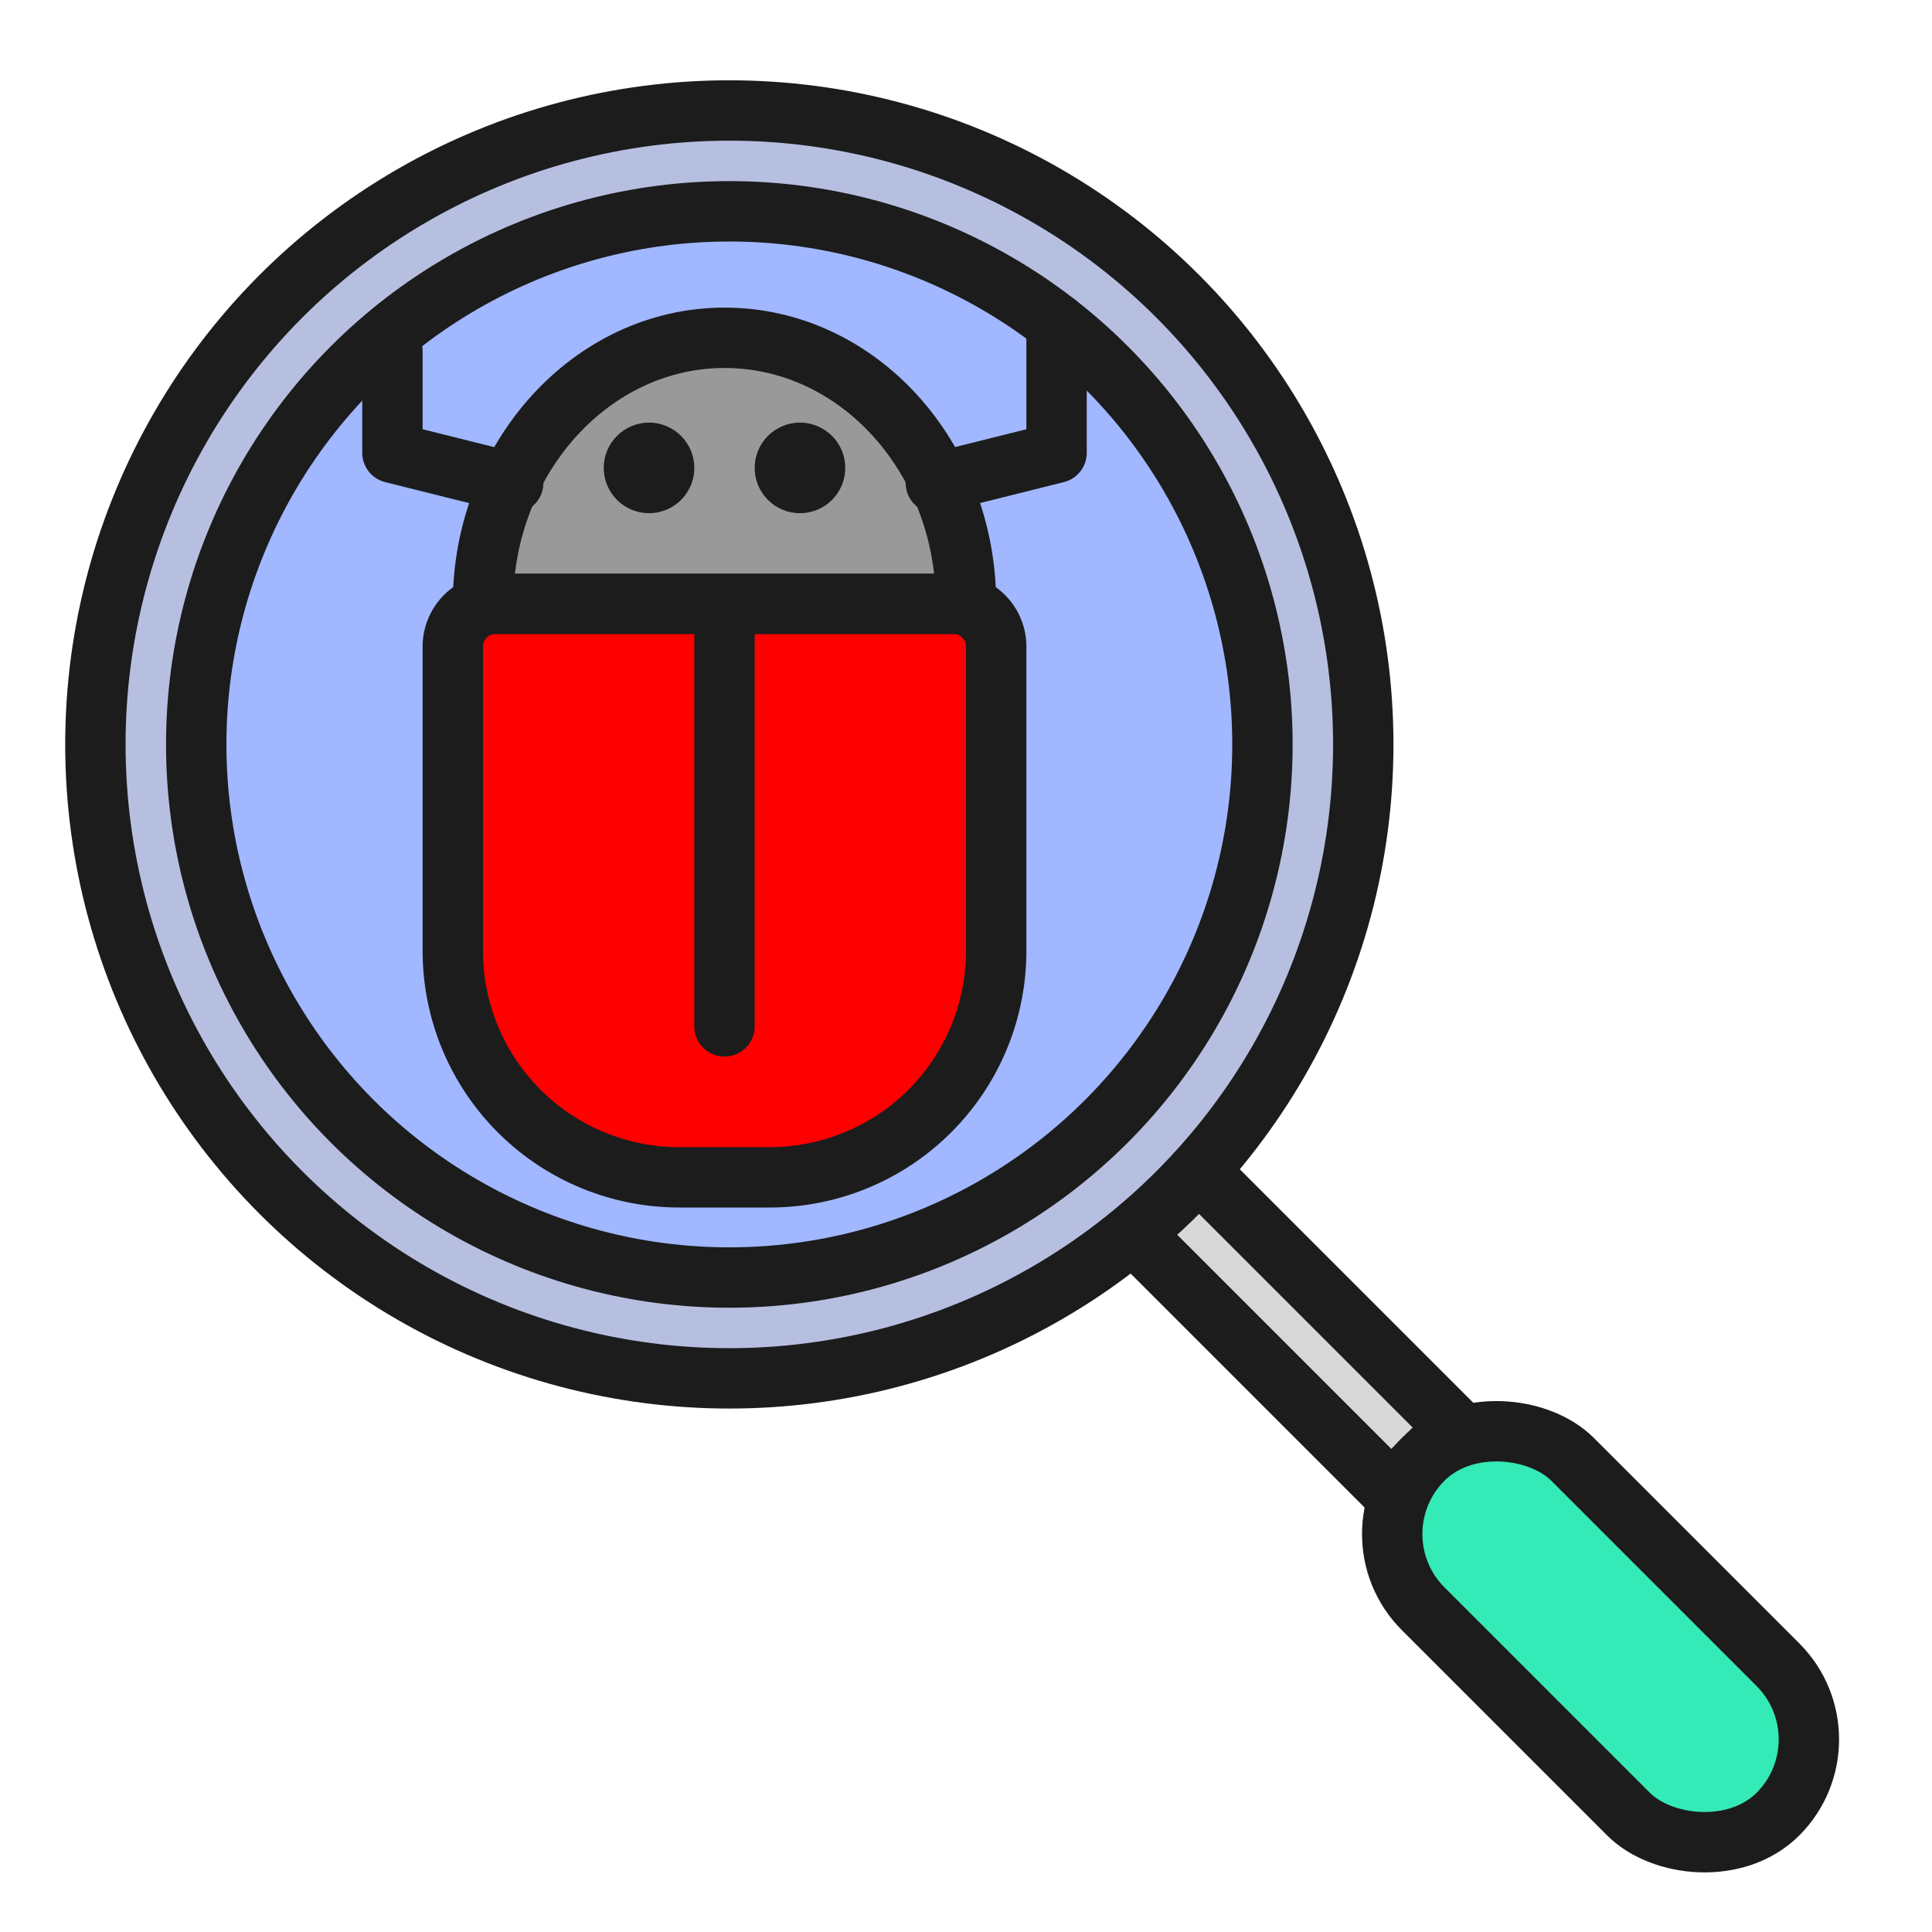 <!DOCTYPE svg PUBLIC "-//W3C//DTD SVG 1.1//EN" "http://www.w3.org/Graphics/SVG/1.1/DTD/svg11.dtd">
<!-- Uploaded to: SVG Repo, www.svgrepo.com, Transformed by: SVG Repo Mixer Tools -->
<svg width="800px" height="800px" viewBox="0 0 64 64" xmlns="http://www.w3.org/2000/svg" fill="#000000">
<g id="SVGRepo_bgCarrier" stroke-width="0"/>
<g id="SVGRepo_tracerCarrier" stroke-linecap="round" stroke-linejoin="round"/>
<g id="SVGRepo_iconCarrier"> <defs> <style>.cls-1{fill:#d8d8d8;}.cls-1,.cls-2,.cls-3,.cls-4,.cls-5,.cls-6,.cls-7{stroke:#1c1c1c;stroke-linecap:round;stroke-linejoin:round;stroke-width:2px;}.cls-2{fill:#34eab6;}.cls-3{fill:#b7bfe1;}.cls-4{fill:#a1b7ff;}.cls-5{fill:#ff0000;}.cls-6{fill:none;}.cls-7{fill:#999;}.cls-8{fill:#1c1c1c;}</style> </defs> <title>search</title> <g id="search"> <rect class="cls-1" x="40.34" y="35.55" width="3" height="15" transform="translate(-18.18 42.19) rotate(-45)"/> <rect class="cls-2" x="49.52" y="45.91" width="7" height="16.62" rx="3.5" ry="3.5" transform="translate(-22.81 53.37) rotate(-45)"/> <circle class="cls-3" cx="24.16" cy="24.66" r="21"/> <circle class="cls-4" cx="24.16" cy="24.66" r="17.66"/> <path class="cls-5" d="M16.42,20H31.58A1.42,1.42,0,0,1,33,21.42V31.5A7.5,7.5,0,0,1,25.5,39h-3A7.5,7.5,0,0,1,15,31.5V21.42A1.42,1.42,0,0,1,16.42,20Z"/> <line class="cls-6" x1="24" y1="34" x2="24" y2="20"/> <path class="cls-7" d="M32,20c0-4.86-3.58-8.81-8-8.81s-8,4-8,8.81Z"/> <circle class="cls-8" cx="21.5" cy="15.5" r="1.5"/> <circle class="cls-8" cx="26.5" cy="15.5" r="1.5"/> <polyline class="cls-6" points="17 16 13 15 13 11.63"/> <polyline class="cls-6" points="31 16 35 15 35 10.72"/> </g> </g>
</svg>